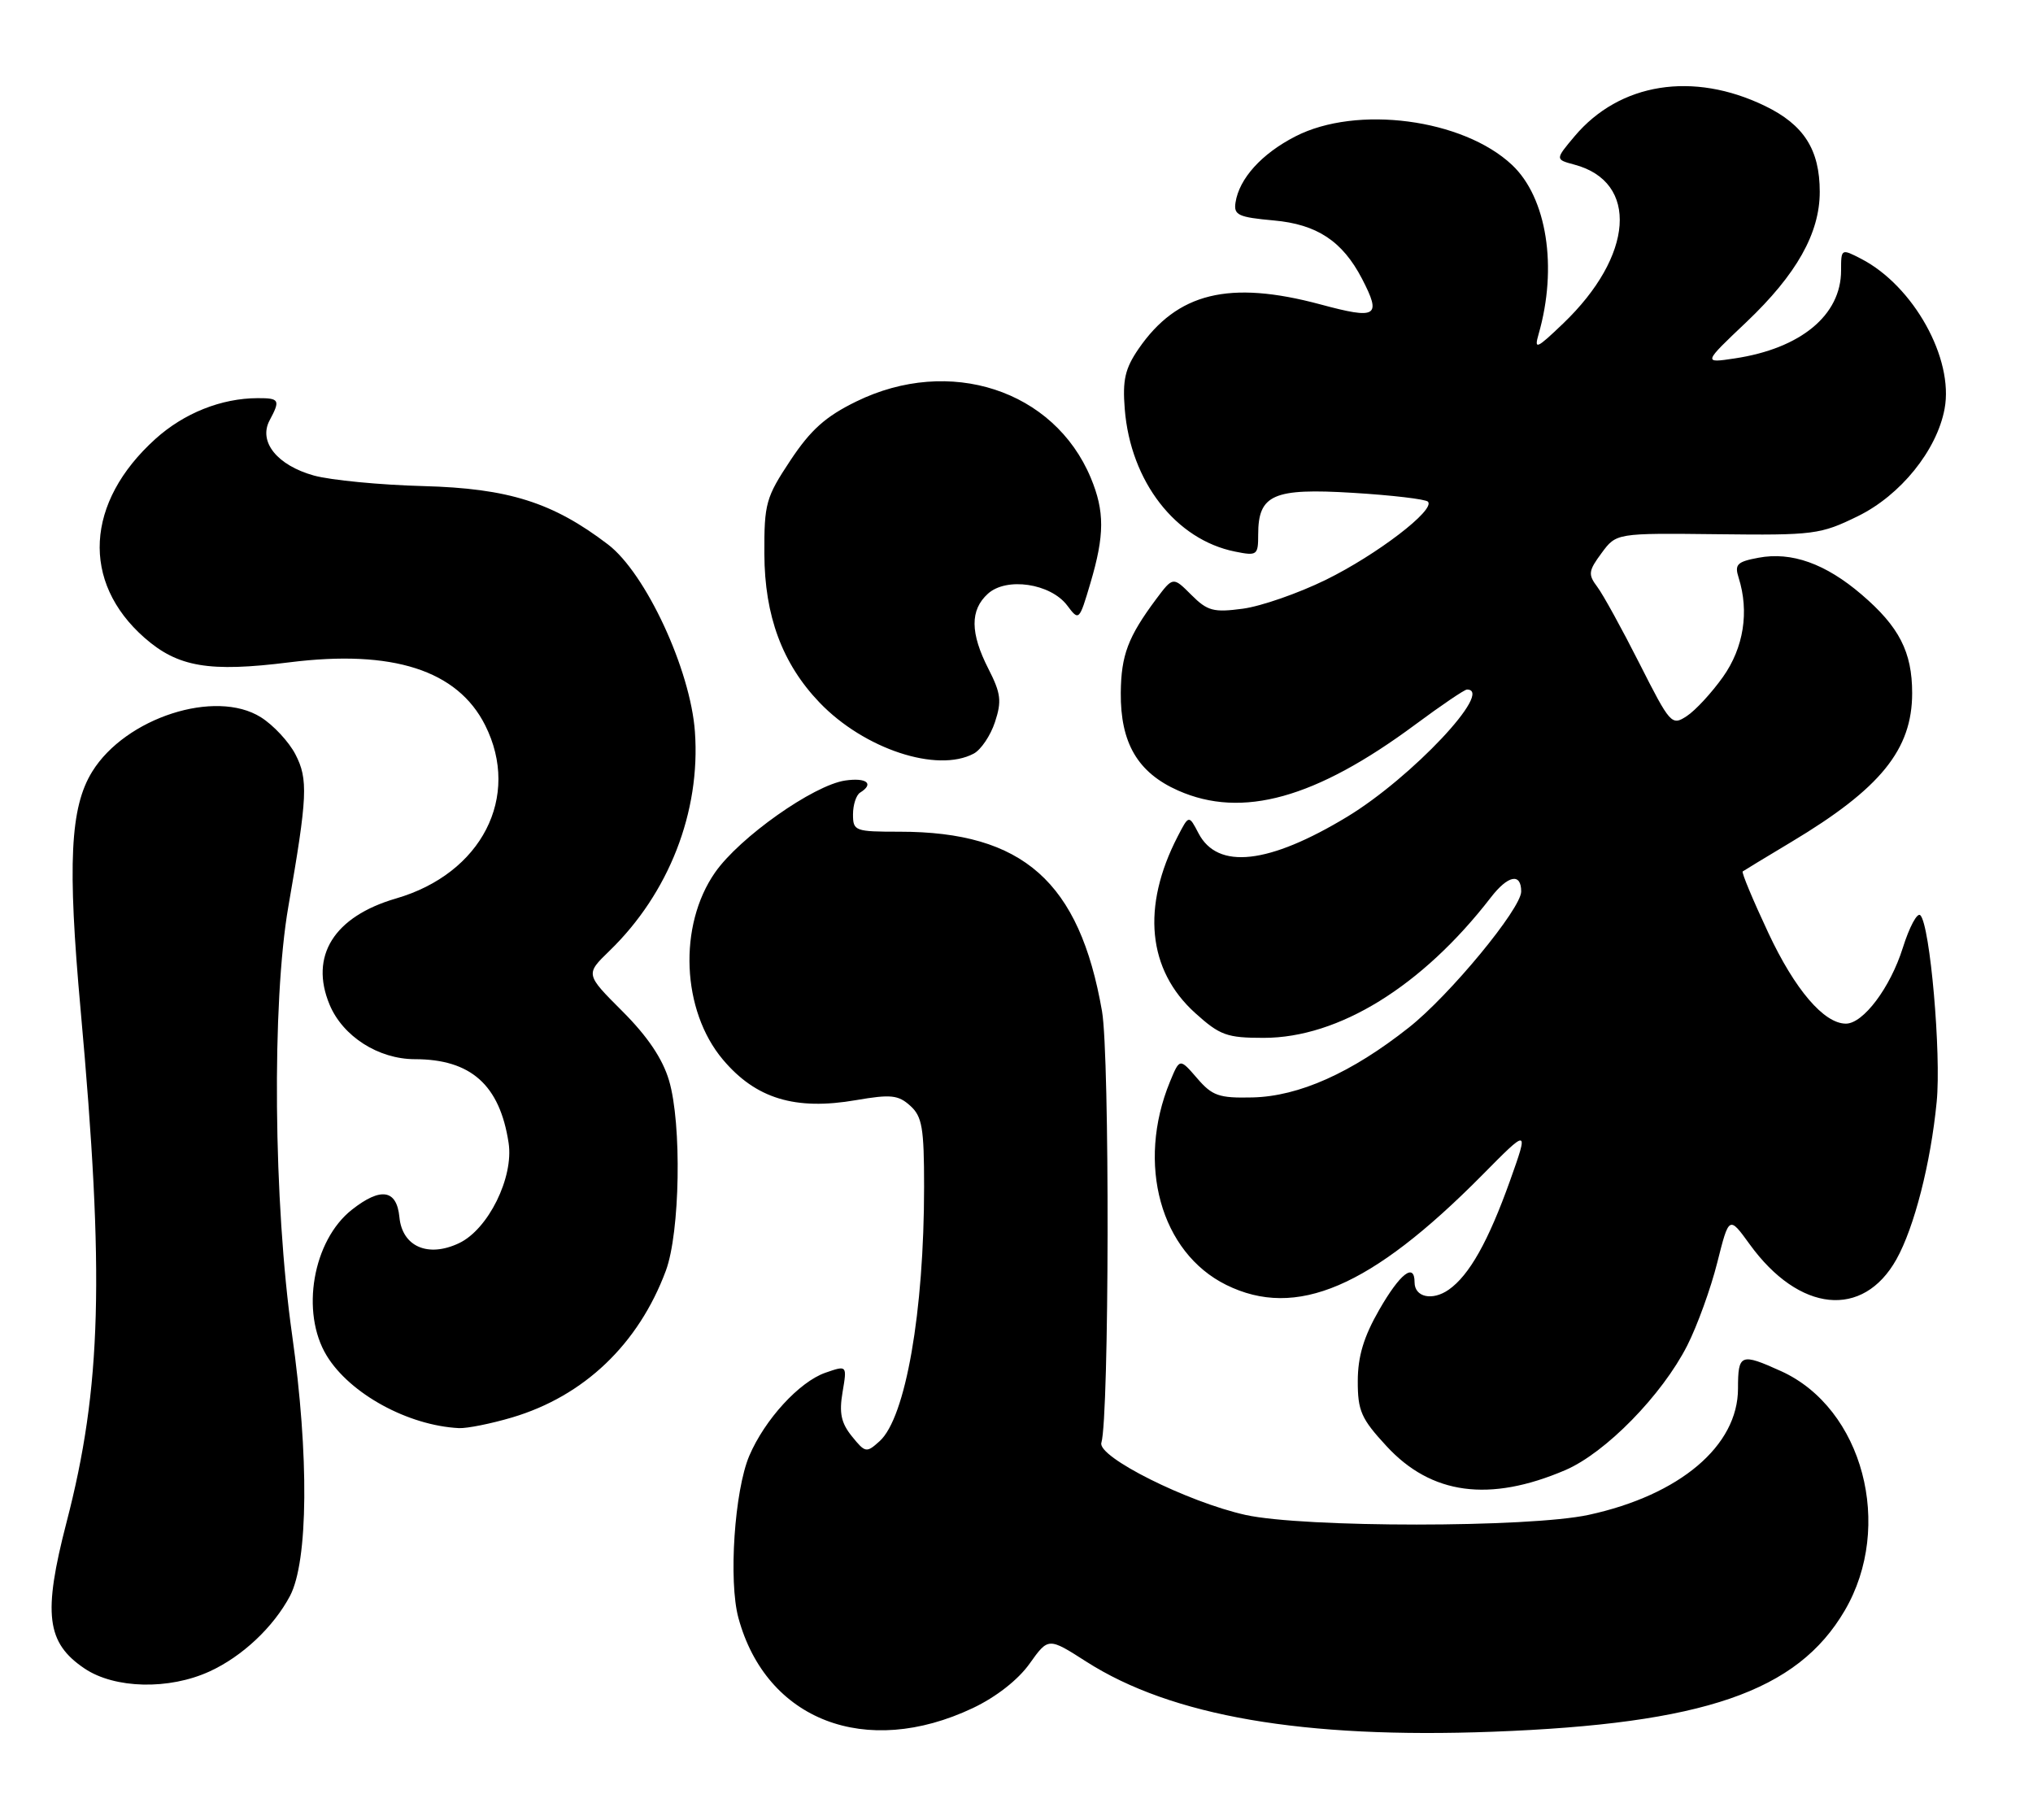 <?xml version="1.0" encoding="UTF-8" standalone="no"?>
<!DOCTYPE svg PUBLIC "-//W3C//DTD SVG 1.1//EN" "http://www.w3.org/Graphics/SVG/1.1/DTD/svg11.dtd" >
<svg xmlns="http://www.w3.org/2000/svg" xmlns:xlink="http://www.w3.org/1999/xlink" version="1.1" viewBox="0 0 286 256">
 <g >
 <path fill="currentColor"
d=" M 136.84 240.29 C 140.12 238.74 143.21 236.32 144.83 234.05 C 147.48 230.33 147.48 230.33 152.82 233.75 C 164.81 241.42 183.34 244.61 210.00 243.61 C 239.70 242.49 252.83 237.97 259.51 226.57 C 266.47 214.70 262.06 198.11 250.57 192.89 C 244.87 190.31 244.50 190.45 244.50 195.33 C 244.50 203.39 236.31 210.32 223.50 213.10 C 215.14 214.92 183.40 214.92 175.21 213.11 C 167.04 211.29 154.34 204.94 154.94 202.96 C 156.05 199.27 156.13 148.54 155.03 142.25 C 151.86 124.04 143.92 117.00 126.56 117.00 C 120.27 117.00 120.00 116.90 120.00 114.56 C 120.00 113.22 120.45 111.84 121.00 111.50 C 123.02 110.25 121.92 109.36 118.90 109.80 C 114.42 110.46 104.03 117.80 100.59 122.74 C 95.39 130.20 95.89 142.16 101.69 149.05 C 106.32 154.55 111.86 156.24 120.43 154.76 C 125.32 153.92 126.37 154.03 128.05 155.55 C 129.73 157.06 130.00 158.66 130.00 166.93 C 130.00 184.54 127.40 199.42 123.75 202.73 C 121.89 204.41 121.73 204.38 119.85 202.06 C 118.33 200.18 118.03 198.78 118.53 195.84 C 119.17 192.05 119.17 192.05 116.11 193.11 C 112.44 194.39 107.59 199.69 105.41 204.79 C 103.33 209.68 102.47 222.41 103.88 227.60 C 107.80 242.01 121.80 247.40 136.84 240.29 Z  M 29.50 235.12 C 34.08 233.02 38.46 228.90 40.79 224.52 C 43.37 219.64 43.49 204.75 41.09 187.76 C 38.47 169.24 38.22 141.01 40.57 127.50 C 43.26 112.04 43.37 109.62 41.56 106.12 C 40.65 104.36 38.46 102.00 36.70 100.90 C 30.32 96.88 17.66 100.96 12.97 108.55 C 9.86 113.58 9.48 121.51 11.34 142.05 C 14.72 179.45 14.29 195.17 9.36 214.15 C 6.02 227.05 6.52 231.10 11.90 234.72 C 16.14 237.57 23.78 237.75 29.50 235.12 Z  M 220.20 206.81 C 225.87 204.38 233.82 196.25 237.36 189.28 C 238.77 186.50 240.67 181.25 241.58 177.62 C 243.24 171.03 243.24 171.03 246.15 175.05 C 253.10 184.64 262.09 185.55 266.79 177.15 C 269.30 172.66 271.61 163.64 272.45 155.00 C 273.11 148.28 271.52 130.12 270.15 128.75 C 269.72 128.32 268.61 130.39 267.68 133.35 C 265.92 138.94 262.12 144.00 259.68 144.00 C 256.59 144.00 252.50 139.21 248.76 131.22 C 246.60 126.61 244.98 122.73 245.16 122.59 C 245.35 122.45 248.42 120.59 251.99 118.45 C 264.55 110.93 269.00 105.45 269.00 97.50 C 269.00 91.72 267.18 88.16 261.88 83.63 C 256.81 79.29 252.03 77.58 247.38 78.46 C 244.37 79.02 243.99 79.40 244.59 81.27 C 246.10 86.05 245.30 91.11 242.39 95.22 C 240.80 97.46 238.51 99.94 237.30 100.73 C 235.17 102.13 234.98 101.91 230.64 93.34 C 228.18 88.48 225.51 83.62 224.70 82.55 C 223.39 80.81 223.45 80.31 225.31 77.80 C 227.38 74.99 227.38 74.99 241.61 75.15 C 255.20 75.31 256.09 75.19 261.35 72.62 C 267.36 69.68 272.47 63.36 273.56 57.52 C 274.89 50.46 269.19 40.22 261.83 36.41 C 259.02 34.96 259.00 34.97 259.00 38.07 C 259.00 44.34 253.32 49.03 244.04 50.42 C 239.58 51.09 239.58 51.09 245.69 45.30 C 252.73 38.61 256.00 32.81 256.00 26.99 C 256.00 21.05 253.77 17.55 248.29 14.90 C 238.17 10.00 227.84 11.65 221.51 19.17 C 218.77 22.43 218.77 22.43 221.49 23.16 C 230.60 25.59 229.85 36.00 219.88 45.53 C 216.15 49.10 215.80 49.25 216.45 47.00 C 219.15 37.61 217.61 27.80 212.71 23.20 C 205.82 16.72 190.85 14.75 182.23 19.19 C 177.49 21.62 174.32 25.12 173.81 28.50 C 173.54 30.25 174.20 30.56 179.18 31.01 C 185.26 31.55 188.85 33.92 191.60 39.20 C 194.38 44.56 193.72 44.97 185.75 42.82 C 172.92 39.38 165.60 41.17 160.16 49.09 C 158.27 51.85 157.90 53.47 158.23 57.55 C 159.04 67.74 165.39 75.93 173.77 77.60 C 176.85 78.22 177.00 78.10 177.00 75.20 C 177.00 69.57 179.11 68.64 190.34 69.33 C 195.80 69.66 200.54 70.22 200.88 70.57 C 201.98 71.70 193.70 78.04 186.51 81.57 C 182.65 83.46 177.40 85.29 174.83 85.63 C 170.71 86.18 169.86 85.95 167.59 83.68 C 165.02 81.11 165.02 81.11 162.63 84.30 C 158.69 89.60 157.72 92.16 157.67 97.45 C 157.61 104.52 160.05 108.69 165.74 111.21 C 174.75 115.20 185.08 112.32 199.10 101.93 C 202.75 99.22 206.03 97.00 206.37 97.00 C 210.26 97.00 198.60 109.39 189.55 114.88 C 178.49 121.58 171.31 122.39 168.61 117.23 C 167.25 114.62 167.25 114.62 165.68 117.66 C 160.56 127.56 161.44 136.45 168.13 142.50 C 171.62 145.65 172.59 146.00 177.78 146.00 C 188.33 146.00 200.08 138.74 209.72 126.26 C 212.14 123.12 214.00 122.75 214.00 125.41 C 214.00 127.82 203.92 140.04 198.19 144.55 C 190.14 150.92 182.73 154.23 176.21 154.38 C 171.47 154.49 170.54 154.16 168.40 151.67 C 165.96 148.85 165.96 148.85 164.59 152.17 C 159.83 163.74 163.27 176.18 172.50 180.75 C 182.33 185.61 192.85 181.11 208.43 165.39 C 215.07 158.67 215.07 158.67 212.43 166.09 C 209.38 174.62 206.70 179.40 203.80 181.43 C 201.51 183.03 199.00 182.49 199.00 180.39 C 199.00 177.56 196.96 179.15 194.03 184.25 C 191.84 188.06 191.02 190.81 191.01 194.27 C 191.00 198.47 191.49 199.58 195.05 203.43 C 201.35 210.27 209.54 211.37 220.20 206.81 Z  M 72.04 199.40 C 82.17 196.39 89.82 189.09 93.67 178.76 C 95.67 173.38 95.93 158.12 94.12 152.00 C 93.22 148.95 91.11 145.81 87.57 142.27 C 82.35 137.05 82.35 137.05 85.73 133.77 C 94.10 125.67 98.57 114.20 97.76 102.94 C 97.14 94.21 90.84 80.64 85.53 76.59 C 77.77 70.67 71.52 68.70 59.55 68.38 C 53.47 68.22 46.55 67.55 44.17 66.90 C 38.99 65.46 36.32 62.14 37.93 59.13 C 39.46 56.27 39.32 56.00 36.25 56.01 C 31.14 56.02 25.88 58.12 21.86 61.75 C 12.00 70.65 11.39 81.87 20.33 89.72 C 25.03 93.85 29.43 94.59 40.73 93.17 C 55.23 91.35 64.36 94.28 68.25 102.02 C 73.31 112.08 67.75 122.90 55.72 126.39 C 46.98 128.93 43.51 134.49 46.37 141.34 C 48.23 145.79 53.23 148.99 58.35 149.00 C 66.25 149.00 70.31 152.63 71.55 160.78 C 72.29 165.64 68.68 172.94 64.58 174.88 C 60.22 176.95 56.59 175.37 56.19 171.23 C 55.81 167.33 53.58 166.97 49.51 170.17 C 44.00 174.50 42.25 184.62 45.96 190.71 C 49.23 196.07 57.40 200.54 64.57 200.90 C 65.71 200.95 69.07 200.28 72.04 199.40 Z  M 136.99 106.01 C 138.01 105.46 139.35 103.47 139.97 101.58 C 140.94 98.64 140.81 97.54 139.06 94.11 C 136.47 89.04 136.45 85.81 138.98 83.52 C 141.59 81.15 147.79 82.07 150.13 85.17 C 151.79 87.38 151.82 87.35 153.40 82.02 C 155.40 75.27 155.41 71.93 153.45 67.22 C 148.28 54.85 133.57 50.06 120.46 56.48 C 116.14 58.59 114.05 60.46 111.19 64.77 C 107.74 69.98 107.50 70.82 107.53 77.92 C 107.56 86.66 110.06 93.37 115.30 98.84 C 121.57 105.37 131.83 108.76 136.99 106.01 Z "/>
</g>
</svg>